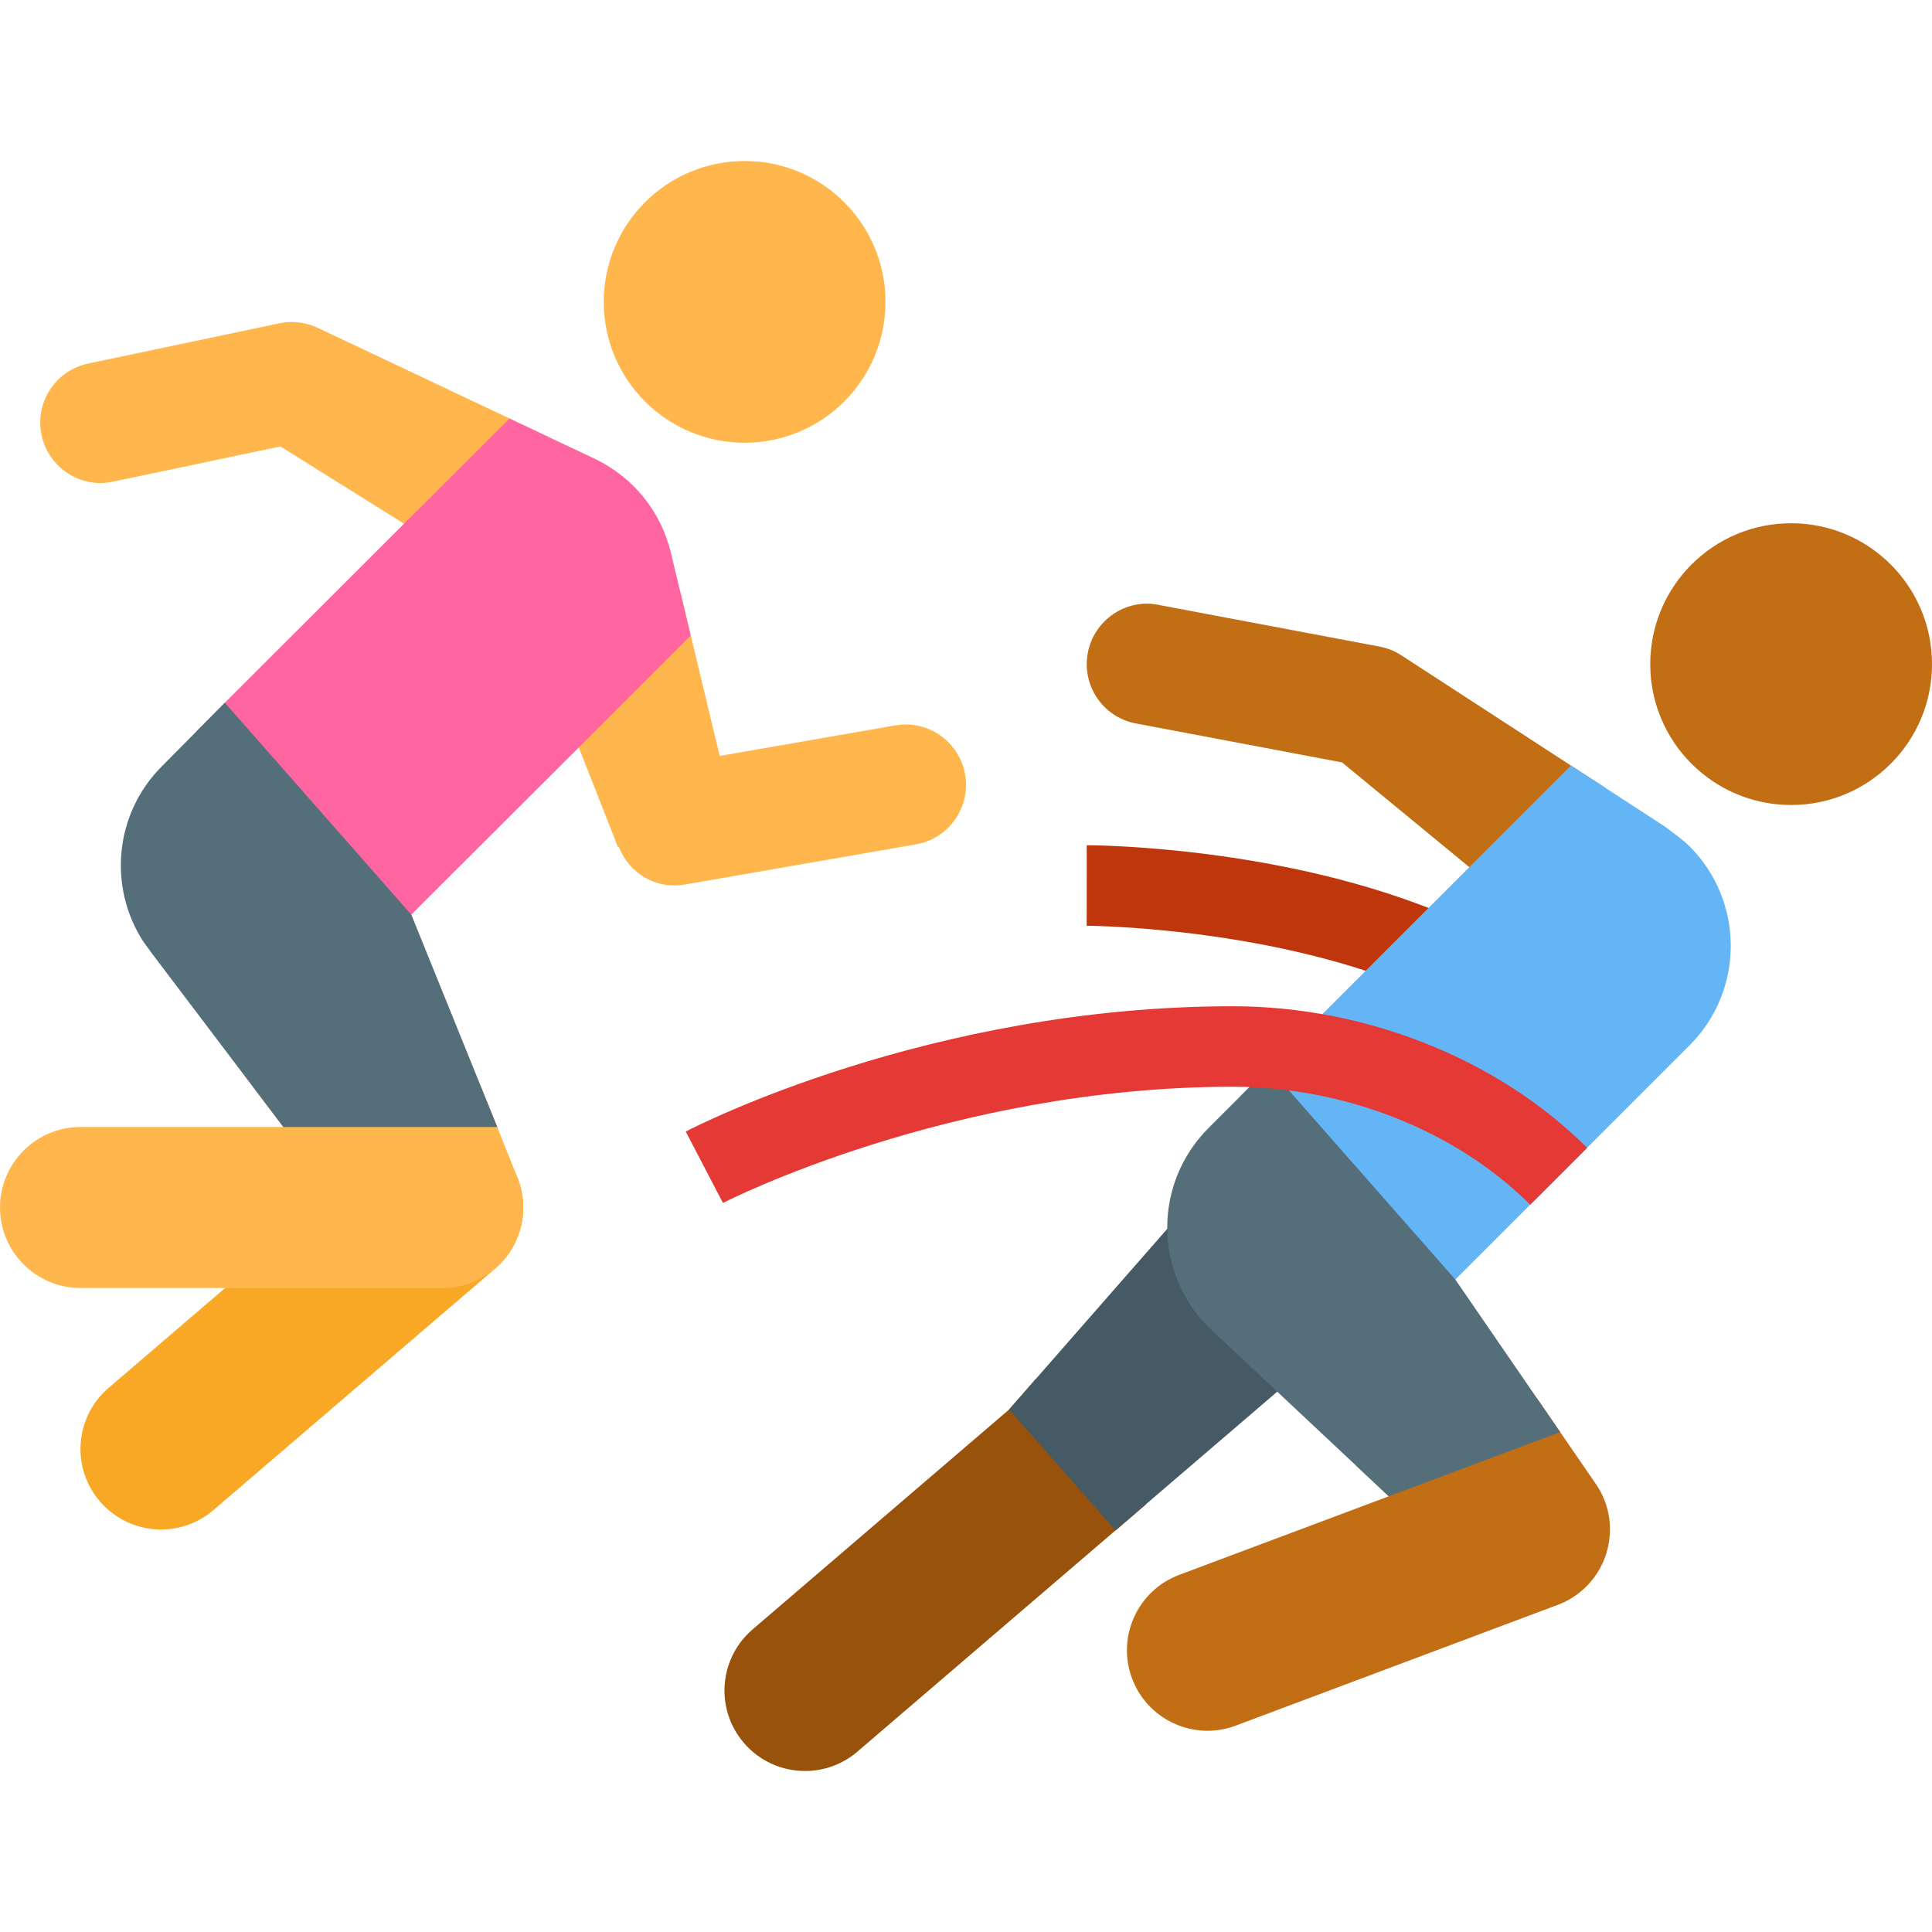 <svg xmlns="http://www.w3.org/2000/svg"  viewBox="0 0 48 48" width="50px" height="50px"><path fill="#99520b" d="M25.734,34.26L25.07,35.02l-6.372,5.462c-0.839,0.719-0.936,1.981-0.217,2.82 C18.877,43.763,19.438,44,20.001,44c0.461,0,0.924-0.158,1.301-0.481l6.365-5.456c0.022-0.017,0.043-0.034,0.065-0.051 l0.742-0.638L25.734,34.26z"/><path fill="#c16e14" d="M39.887,19.577l-5.054-3.285c-0.18-0.121-0.378-0.197-0.582-0.232l-5.473-1.033 c-0.807-0.162-1.599,0.381-1.752,1.195c-0.154,0.813,0.381,1.599,1.195,1.752l5.122,0.968l3.938,3.241L39.887,19.577z"/><path fill="#c16e14" d="M39.694,36.937c-0.017-0.026-0.034-0.053-0.052-0.078l-1.464-2.129l-4.488,1.682l0.814,0.763 l-5.207,1.952c-1.034,0.389-1.559,1.541-1.171,2.575c0.302,0.803,1.063,1.299,1.873,1.299c0.233,0,0.471-0.042,0.702-0.128 l7.959-2.985c0.137-0.048,0.271-0.111,0.399-0.191c0.046-0.029,0.092-0.061,0.136-0.093c0-0.001,0-0.001,0.001-0.001 c0,0,0,0,0-0.001c0.4-0.298,0.658-0.721,0.757-1.177c0-0.001,0.001-0.002,0.001-0.003c0,0,0-0.001,0-0.002 c0.013-0.059,0.022-0.118,0.03-0.177c0,0,0,0,0-0.001v-0.001C40.039,37.8,39.947,37.339,39.694,36.937z"/><circle cx="44.5" cy="16.5" r="3.5" fill="#c16e14"/><path fill="#bf360c" d="M36.482,22.982C32.332,21.032,27.249,21,27,21l-0.001,2c0.053,0,4.343,0.027,7.968,1.497 L36.482,22.982z"/><path fill="#64b5f6" d="M41.975,21.025c-0.211-0.211-0.77-0.595-0.549-0.449l-2.395-1.557l-8.214,8.214l4.633,5.265 l6.525-6.525C43.342,24.608,43.342,22.392,41.975,21.025z"/><path fill="#455a64" d="M30.732,32.267C30.26,31.795,30,31.168,30,30.5s0.26-1.295,0.732-1.767l-0.084-0.084l-5.578,6.37 l2.643,3.003c0.049-0.039,0.098-0.078,0.143-0.123l4.641-3.978L30.732,32.267z"/><path fill="#546e7a" d="M36.158,31.791l-4.633-5.265l-1.5,1.5c-1.367,1.366-1.367,3.583,0,4.949l4.479,4.2l4.258-1.596 L36.158,31.791z"/><path fill="#e53935" d="M38.018,29.932C36.182,28.096,33.418,27,30.625,27c-7.024,0-12.607,2.858-12.663,2.887 l-0.925-1.774C17.281,27.986,23.092,25,30.625,25c3.312,0,6.604,1.315,8.807,3.518L38.018,29.932z"/><g><circle cx="18.5" cy="7.5" r="3.5" fill="#ffb74d"/><path fill="#f9a825" d="M4.001,38c-0.563,0-1.124-0.237-1.52-0.698c-0.719-0.839-0.622-2.102,0.217-2.82l7-6 c0.838-0.719,2.101-0.623,2.82,0.217c0.719,0.839,0.622,2.102-0.217,2.82l-7,6C4.925,37.842,4.462,38,4.001,38z"/><path fill="#ffb74d" d="M23.978,19.243c-0.142-0.817-0.922-1.365-1.734-1.221l-4.363,0.759l-0.992-4.132l-2.908,2.905 l1.373,3.495c0,0,0.011-0.012,0.016-0.017C15.593,21.609,16.133,22,16.749,22c0.085,0,0.171-0.007,0.258-0.022l5.75-1 C23.573,20.836,24.12,20.06,23.978,19.243z"/><path fill="#ffb74d" d="M10.911,13.557l2.71-2.705l-5.73-2.709C7.595,8.005,7.26,7.965,6.941,8.032l-4.75,1 c-0.812,0.171-1.33,0.966-1.159,1.776c0.171,0.812,0.971,1.335,1.776,1.159l4.159-0.875L10.911,13.557z"/><path fill="#ffb74d" d="M12.857,29.257L11.95,27H6.282l0.757,1H2c-1.104,0-2,0.896-2,2s0.896,2,2,2h9 c0.664,0,1.284-0.329,1.656-0.879S13.104,29.873,12.857,29.257z"/><path fill="#ff66a1" d="M16.67,13.74c-0.25-1.04-0.94-1.89-1.91-2.35l-2.1-0.99l-2.62,2.61l-4.454,4.448L4.88,18.171 l4.629,5.261l4.871-4.862l2.78-2.78L16.67,13.74z"/><path fill="#546e7a" d="M10.219,22.724l-4.633-5.265L4.03,19.03c-1.189,1.18-1.346,3.008-0.472,4.359l0.216,0.298L7.039,28 h5.316L10.219,22.724z"/></g></svg>